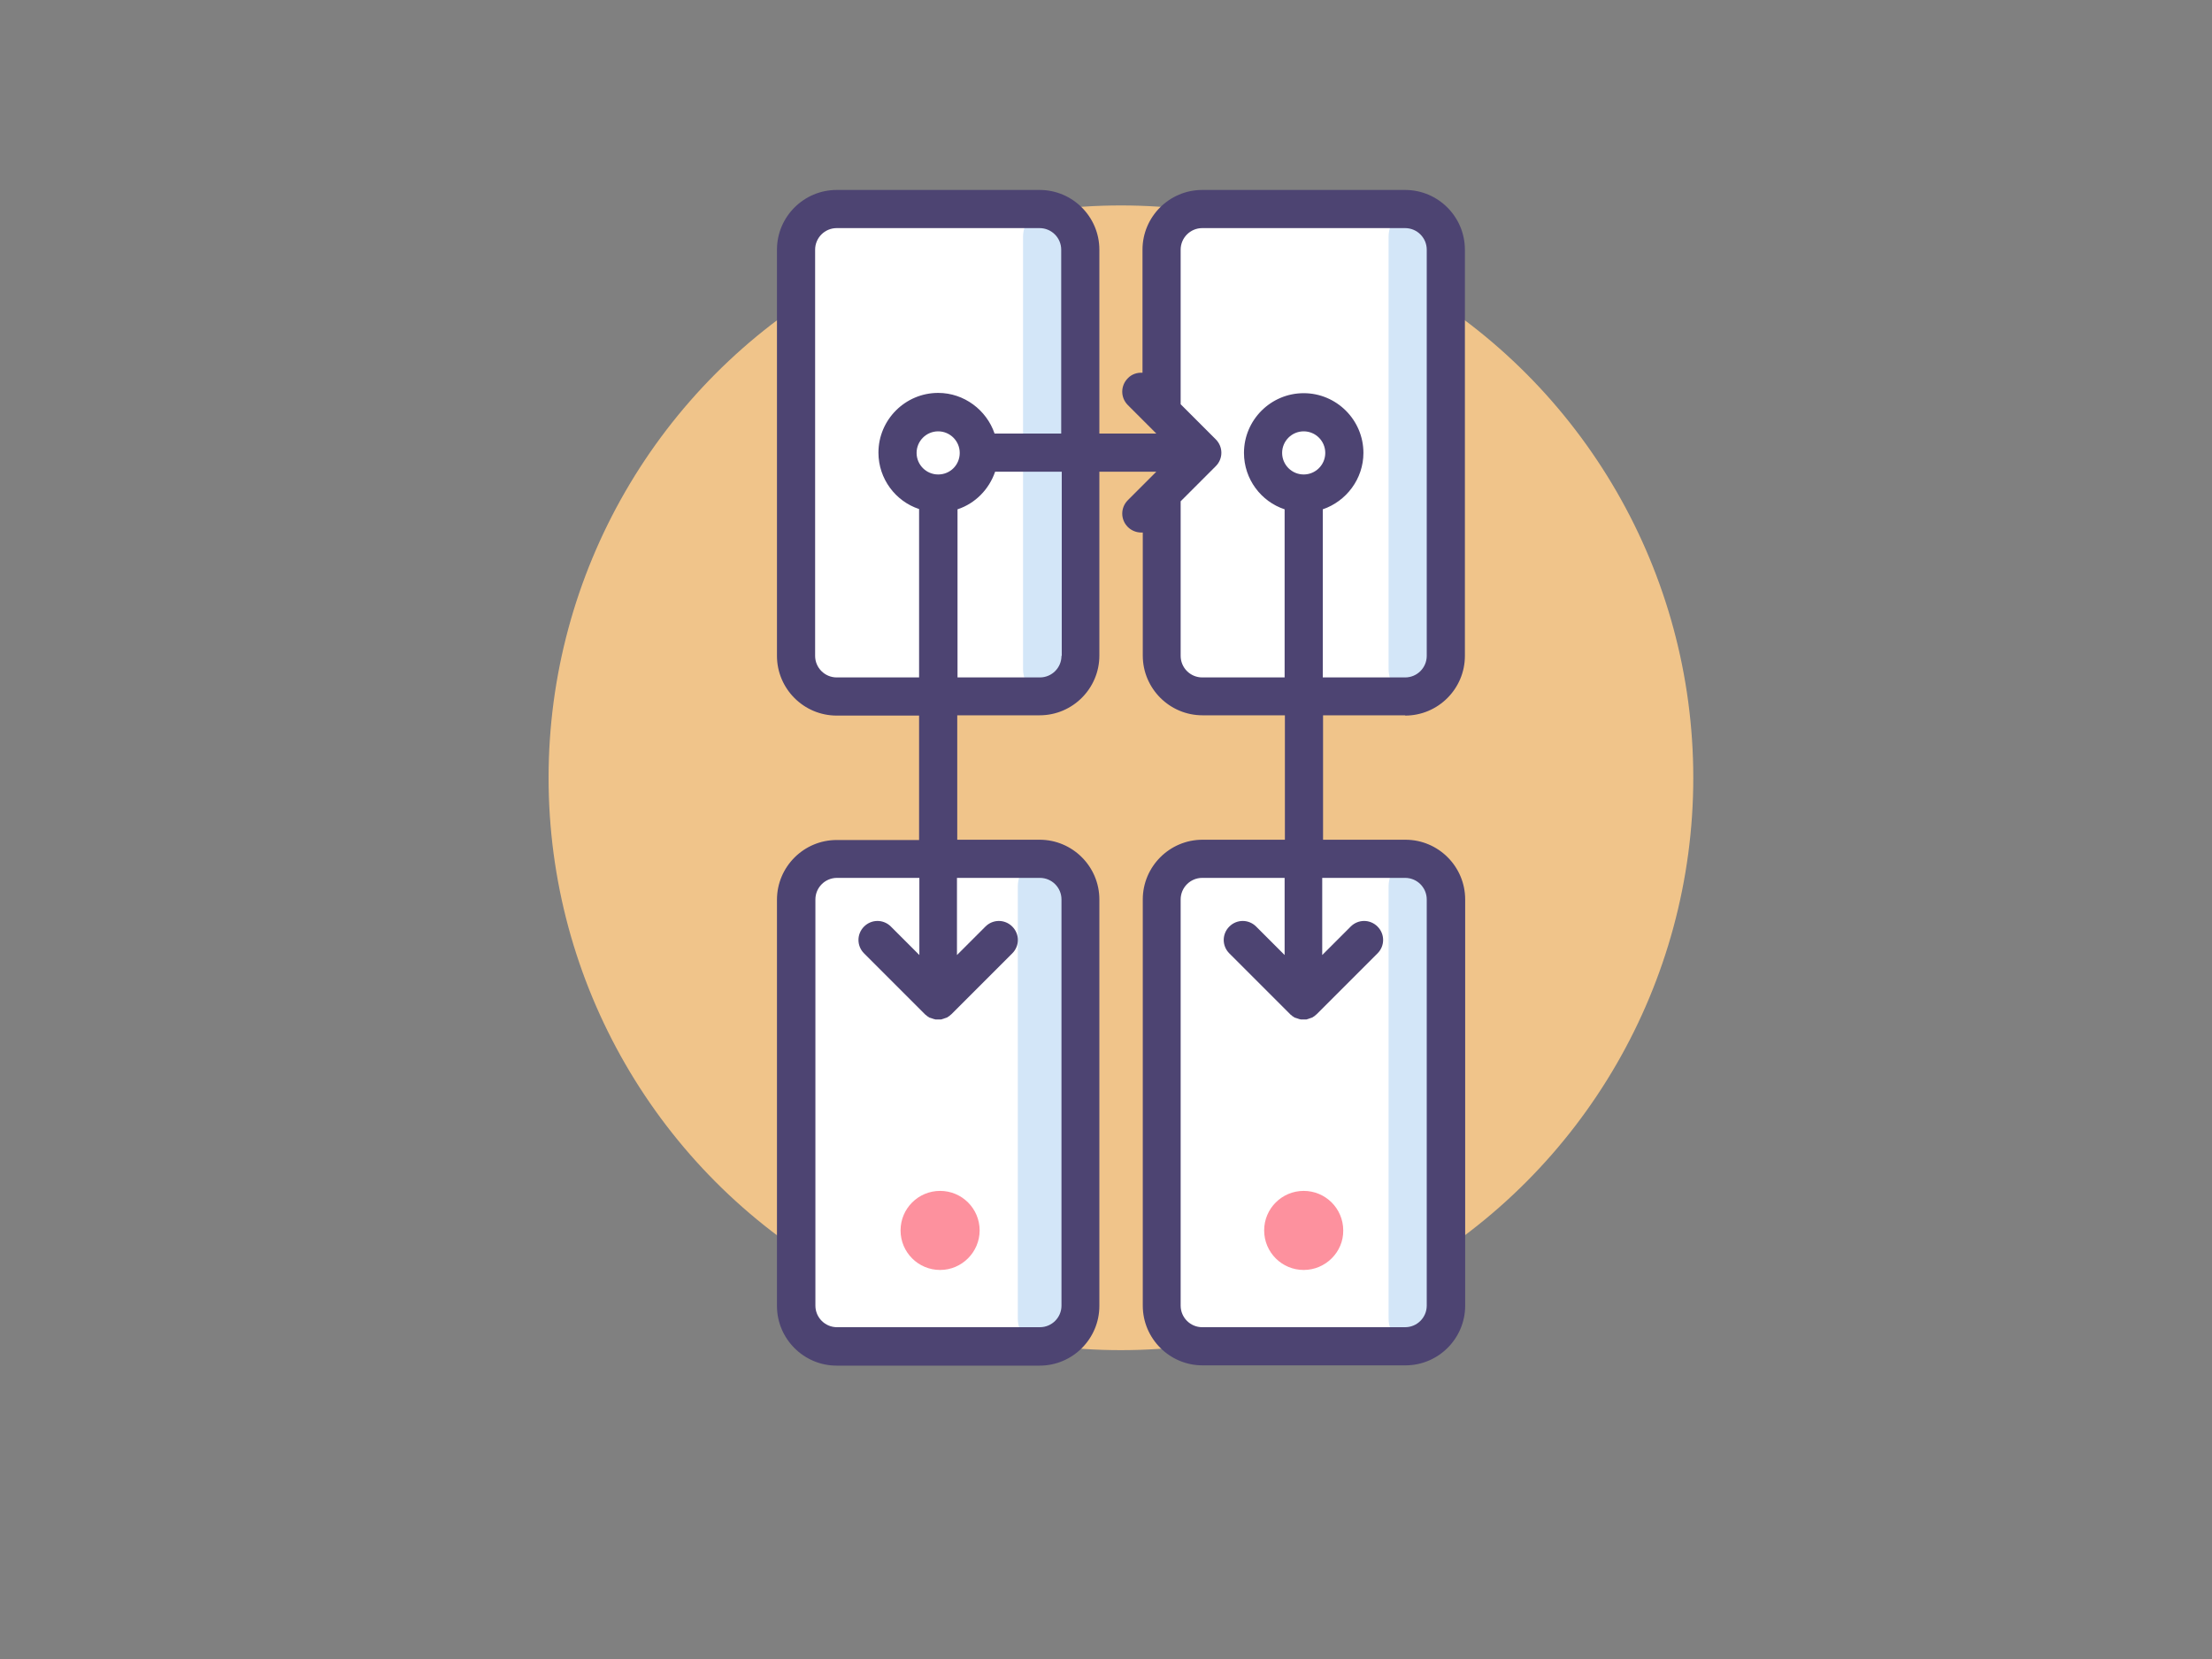 <?xml version="1.0" encoding="utf-8"?>
<!-- Generator: Adobe Illustrator 19.0.0, SVG Export Plug-In . SVG Version: 6.00 Build 0)  -->
<svg version="1.1" id="Layer_1" xmlns="http://www.w3.org/2000/svg" xmlns:xlink="http://www.w3.org/1999/xlink" x="0px" y="0px"
	 viewBox="0 0 800 600" style="enable-background:new 0 0 800 600;" xml:space="preserve">
<rect x="0" y="0" width="800" height="600" fill="#808080" stroke="none"/>
<style type="text/css">
	.st0{fill:#F0C48A;}
	.st1{fill:#FFFFFF;}
	.st2{fill:#D3E6F8;}
	.st3{fill:#4D4472;}
	.st4{fill:#FD919E;}
</style>
<g id="XMLID_614_">
	<circle id="XMLID_578_" class="st0" cx="405.4" cy="281.3" r="207"/>
	<g id="XMLID_613_">
		<g id="XMLID_594_">
			<path id="XMLID_579_" class="st1" d="M381,252.7h-83.2c-5.9,0-10.7-4.8-10.7-10.7V85.6c0-5.9,4.8-10.7,10.7-10.7H381
				c5.9,0,10.7,4.8,10.7,10.7v156.3C391.7,247.8,386.9,252.7,381,252.7z"/>
			<path id="XMLID_591_" class="st2" d="M380.7,252.7L380.7,252.7c-5.9,0-10.7-4.8-10.7-10.7V85.6c0-5.9,4.8-10.7,10.7-10.7h0
				c5.9,0,10.7,4.8,10.7,10.7v156.3C391.4,247.8,386.6,252.7,380.7,252.7z"/>
		</g>
		<g id="XMLID_595_">
			<path id="XMLID_600_" class="st1" d="M513.2,252.7h-83.2c-5.9,0-10.7-4.8-10.7-10.7V85.6c0-5.9,4.8-10.7,10.7-10.7h83.2
				c5.9,0,10.7,4.8,10.7,10.7v156.3C523.9,247.8,519.1,252.7,513.2,252.7z"/>
			<path id="XMLID_598_" class="st2" d="M512.9,252.7L512.9,252.7c-5.9,0-10.7-4.8-10.7-10.7V85.6c0-5.9,4.8-10.7,10.7-10.7h0
				c5.9,0,10.7,4.8,10.7,10.7v156.3C523.6,247.8,518.8,252.7,512.9,252.7z"/>
		</g>
		<g id="XMLID_601_">
			<path id="XMLID_606_" class="st1" d="M379.1,487.6h-83.2c-5.9,0-10.7-4.8-10.7-10.7V320.6c0-5.9,4.8-10.7,10.7-10.7h83.2
				c5.9,0,10.7,4.8,10.7,10.7v156.3C389.8,482.8,385,487.6,379.1,487.6z"/>
			<path id="XMLID_605_" class="st2" d="M378.8,487.6L378.8,487.6c-5.9,0-10.7-4.8-10.7-10.7V320.6c0-5.9,4.8-10.7,10.7-10.7h0
				c5.9,0,10.7,4.8,10.7,10.7v156.3C389.5,482.8,384.7,487.6,378.8,487.6z"/>
		</g>
		<g id="XMLID_607_">
			<path id="XMLID_609_" class="st1" d="M513.2,487.6h-83.2c-5.9,0-10.7-4.8-10.7-10.7V320.6c0-5.9,4.8-10.7,10.7-10.7h83.2
				c5.9,0,10.7,4.8,10.7,10.7v156.3C523.9,482.8,519.1,487.6,513.2,487.6z"/>
			<path id="XMLID_608_" class="st2" d="M512.9,487.6L512.9,487.6c-5.9,0-10.7-4.8-10.7-10.7V320.6c0-5.9,4.8-10.7,10.7-10.7h0
				c5.9,0,10.7,4.8,10.7,10.7v156.3C523.6,482.8,518.8,487.6,512.9,487.6z"/>
		</g>
		<path id="XMLID_580_" class="st3" d="M508.2,258.8c11.9,0,21.6-9.7,21.6-21.6V90.3c0-11.9-9.7-21.6-21.6-21.6h-73.4
			c-11.9,0-21.6,9.7-21.6,21.6v44.5c-1.9-0.1-3.9,0.5-5.3,2c-2.7,2.7-2.7,7,0,9.7l10.3,10.3h-20.6V90.3c0-11.9-9.7-21.6-21.6-21.6
			h-73.4c-11.9,0-21.6,9.7-21.6,21.6v146.9c0,11.9,9.7,21.6,21.6,21.6h29.8v45h-29.8c-11.9,0-21.6,9.7-21.6,21.6v146.9
			c0,11.9,9.7,21.6,21.6,21.6h73.4c11.9,0,21.6-9.7,21.6-21.6V325.3c0-11.9-9.7-21.6-21.6-21.6h-29.8v-45h29.8
			c11.9,0,21.6-9.7,21.6-21.6v-66.5h20.6l-10.3,10.3c-2.7,2.7-2.7,7,0,9.7c1.3,1.3,3.1,2,4.9,2c0.2,0,0.3,0,0.5,0v44.5
			c0,11.9,9.7,21.6,21.6,21.6h29.8v45h-29.8c-11.9,0-21.6,9.7-21.6,21.6v146.9c0,11.9,9.7,21.6,21.6,21.6h73.4
			c11.9,0,21.6-9.7,21.6-21.6V325.3c0-11.9-9.7-21.6-21.6-21.6h-29.8v-45H508.2z M376.1,317.5c4.3,0,7.8,3.5,7.8,7.8v146.9
			c0,4.3-3.5,7.8-7.8,7.8h-73.4c-4.3,0-7.8-3.5-7.8-7.8V325.3c0-4.3,3.5-7.8,7.8-7.8h29.8v27.9l-10.3-10.3c-2.7-2.7-7-2.7-9.7,0
			s-2.7,7,0,9.7l22,22c0,0,0,0,0,0c0.2,0.2,0.3,0.3,0.5,0.4c0.1,0.1,0.2,0.1,0.2,0.2c0.1,0.1,0.2,0.2,0.3,0.2
			c0.1,0.1,0.2,0.1,0.3,0.2c0.1,0.1,0.2,0.1,0.3,0.2c0.1,0.1,0.2,0.1,0.3,0.1c0.1,0,0.2,0.1,0.3,0.1c0.1,0,0.2,0.1,0.3,0.1
			c0.1,0,0.2,0.1,0.3,0.1c0.1,0,0.2,0.1,0.3,0.1c0.1,0,0.2,0.1,0.3,0.1c0.1,0,0.2,0,0.4,0.1c0.1,0,0.2,0,0.3,0c0.2,0,0.5,0,0.7,0
			c0.2,0,0.5,0,0.7,0c0.1,0,0.2,0,0.3,0c0.1,0,0.2,0,0.4-0.1c0.1,0,0.2-0.1,0.3-0.1c0.1,0,0.2,0,0.3-0.1c0.1,0,0.2-0.1,0.3-0.1
			c0.1,0,0.2-0.1,0.3-0.1c0.1,0,0.2-0.1,0.3-0.1c0.1,0,0.2-0.1,0.3-0.1c0.1-0.1,0.2-0.1,0.3-0.2s0.2-0.1,0.3-0.2
			c0.1-0.1,0.2-0.1,0.3-0.2c0.1-0.1,0.2-0.1,0.2-0.2c0.2-0.1,0.3-0.3,0.5-0.4c0,0,0,0,0,0l22-22c2.7-2.7,2.7-7,0-9.7
			c-2.7-2.7-7-2.7-9.7,0l-10.3,10.3v-27.9H376.1z M302.6,245c-4.3,0-7.8-3.5-7.8-7.8V90.3c0-4.3,3.5-7.8,7.8-7.8h73.4
			c4.3,0,7.8,3.5,7.8,7.8v66.5h-24.1c-2.9-8.5-11-14.7-20.4-14.7c-11.9,0-21.6,9.7-21.6,21.6c0,9.5,6.2,17.6,14.7,20.4V245H302.6z
			 M339.3,171.6c-4.3,0-7.8-3.5-7.8-7.8s3.5-7.8,7.8-7.8c4.3,0,7.8,3.5,7.8,7.8S343.7,171.6,339.3,171.6z M383.9,237.2
			c0,4.3-3.5,7.8-7.8,7.8h-29.8v-60.8c6.4-2.1,11.4-7.2,13.6-13.6h24.1V237.2z M508.2,317.5c4.3,0,7.8,3.5,7.8,7.8v146.9
			c0,4.3-3.5,7.8-7.8,7.8h-73.4c-4.3,0-7.8-3.5-7.8-7.8V325.3c0-4.3,3.5-7.8,7.8-7.8h29.8v27.9l-10.3-10.3c-2.7-2.7-7-2.7-9.7,0
			c-2.7,2.7-2.7,7,0,9.7l22,22c0,0,0,0,0,0c0.2,0.2,0.3,0.3,0.5,0.4c0.1,0.1,0.2,0.1,0.2,0.2c0.1,0.1,0.2,0.2,0.3,0.2
			c0.1,0.1,0.2,0.1,0.3,0.2c0.1,0.1,0.2,0.1,0.3,0.2c0.1,0.1,0.2,0.1,0.3,0.1c0.1,0,0.2,0.1,0.3,0.1c0.1,0,0.2,0.1,0.3,0.1
			c0.1,0,0.2,0.1,0.3,0.1c0.1,0,0.2,0.1,0.3,0.1c0.1,0,0.2,0.1,0.3,0.1c0.1,0,0.2,0,0.4,0.1c0.1,0,0.2,0,0.3,0c0.2,0,0.5,0,0.7,0
			c0.2,0,0.5,0,0.7,0c0.1,0,0.2,0,0.3,0c0.1,0,0.2,0,0.4-0.1c0.1,0,0.2-0.1,0.3-0.1c0.1,0,0.2,0,0.3-0.1c0.1,0,0.2-0.1,0.3-0.1
			c0.1,0,0.2-0.1,0.3-0.1c0.1,0,0.2-0.1,0.3-0.1c0.1,0,0.2-0.1,0.3-0.1c0.1-0.1,0.2-0.1,0.3-0.2s0.2-0.1,0.3-0.2
			c0.1-0.1,0.2-0.1,0.3-0.2c0.1-0.1,0.2-0.1,0.2-0.2c0.2-0.1,0.3-0.3,0.5-0.4c0,0,0,0,0,0l22-22c2.7-2.7,2.7-7,0-9.7
			c-2.7-2.7-7-2.7-9.7,0l-10.3,10.3v-27.9H508.2z M434.8,245c-4.3,0-7.8-3.5-7.8-7.8v-55.9l12.7-12.7c2.7-2.7,2.7-7,0-9.7L427,146.2
			V90.3c0-4.3,3.5-7.8,7.8-7.8h73.4c4.3,0,7.8,3.5,7.8,7.8v146.9c0,4.3-3.5,7.8-7.8,7.8h-29.8v-60.8c8.5-2.9,14.7-11,14.7-20.4
			c0-11.9-9.7-21.6-21.6-21.6s-21.6,9.7-21.6,21.6c0,9.5,6.2,17.6,14.7,20.4V245H434.8z M471.5,171.6c-4.3,0-7.8-3.5-7.8-7.8
			s3.5-7.8,7.8-7.8c4.3,0,7.8,3.5,7.8,7.8S475.8,171.6,471.5,171.6z"/>
		<path id="XMLID_610_" class="st4" d="M340,459.3L340,459.3c-7.9,0-14.3-6.4-14.3-14.3v0c0-7.9,6.4-14.3,14.3-14.3h0
			c7.9,0,14.3,6.4,14.3,14.3v0C354.3,452.8,347.9,459.3,340,459.3z"/>
		<path id="XMLID_611_" class="st4" d="M471.5,459.3L471.5,459.3c-7.9,0-14.3-6.4-14.3-14.3v0c0-7.9,6.4-14.3,14.3-14.3h0
			c7.9,0,14.3,6.4,14.3,14.3v0C485.9,452.8,479.4,459.3,471.5,459.3z"/>
	</g>
</g>
</svg>

